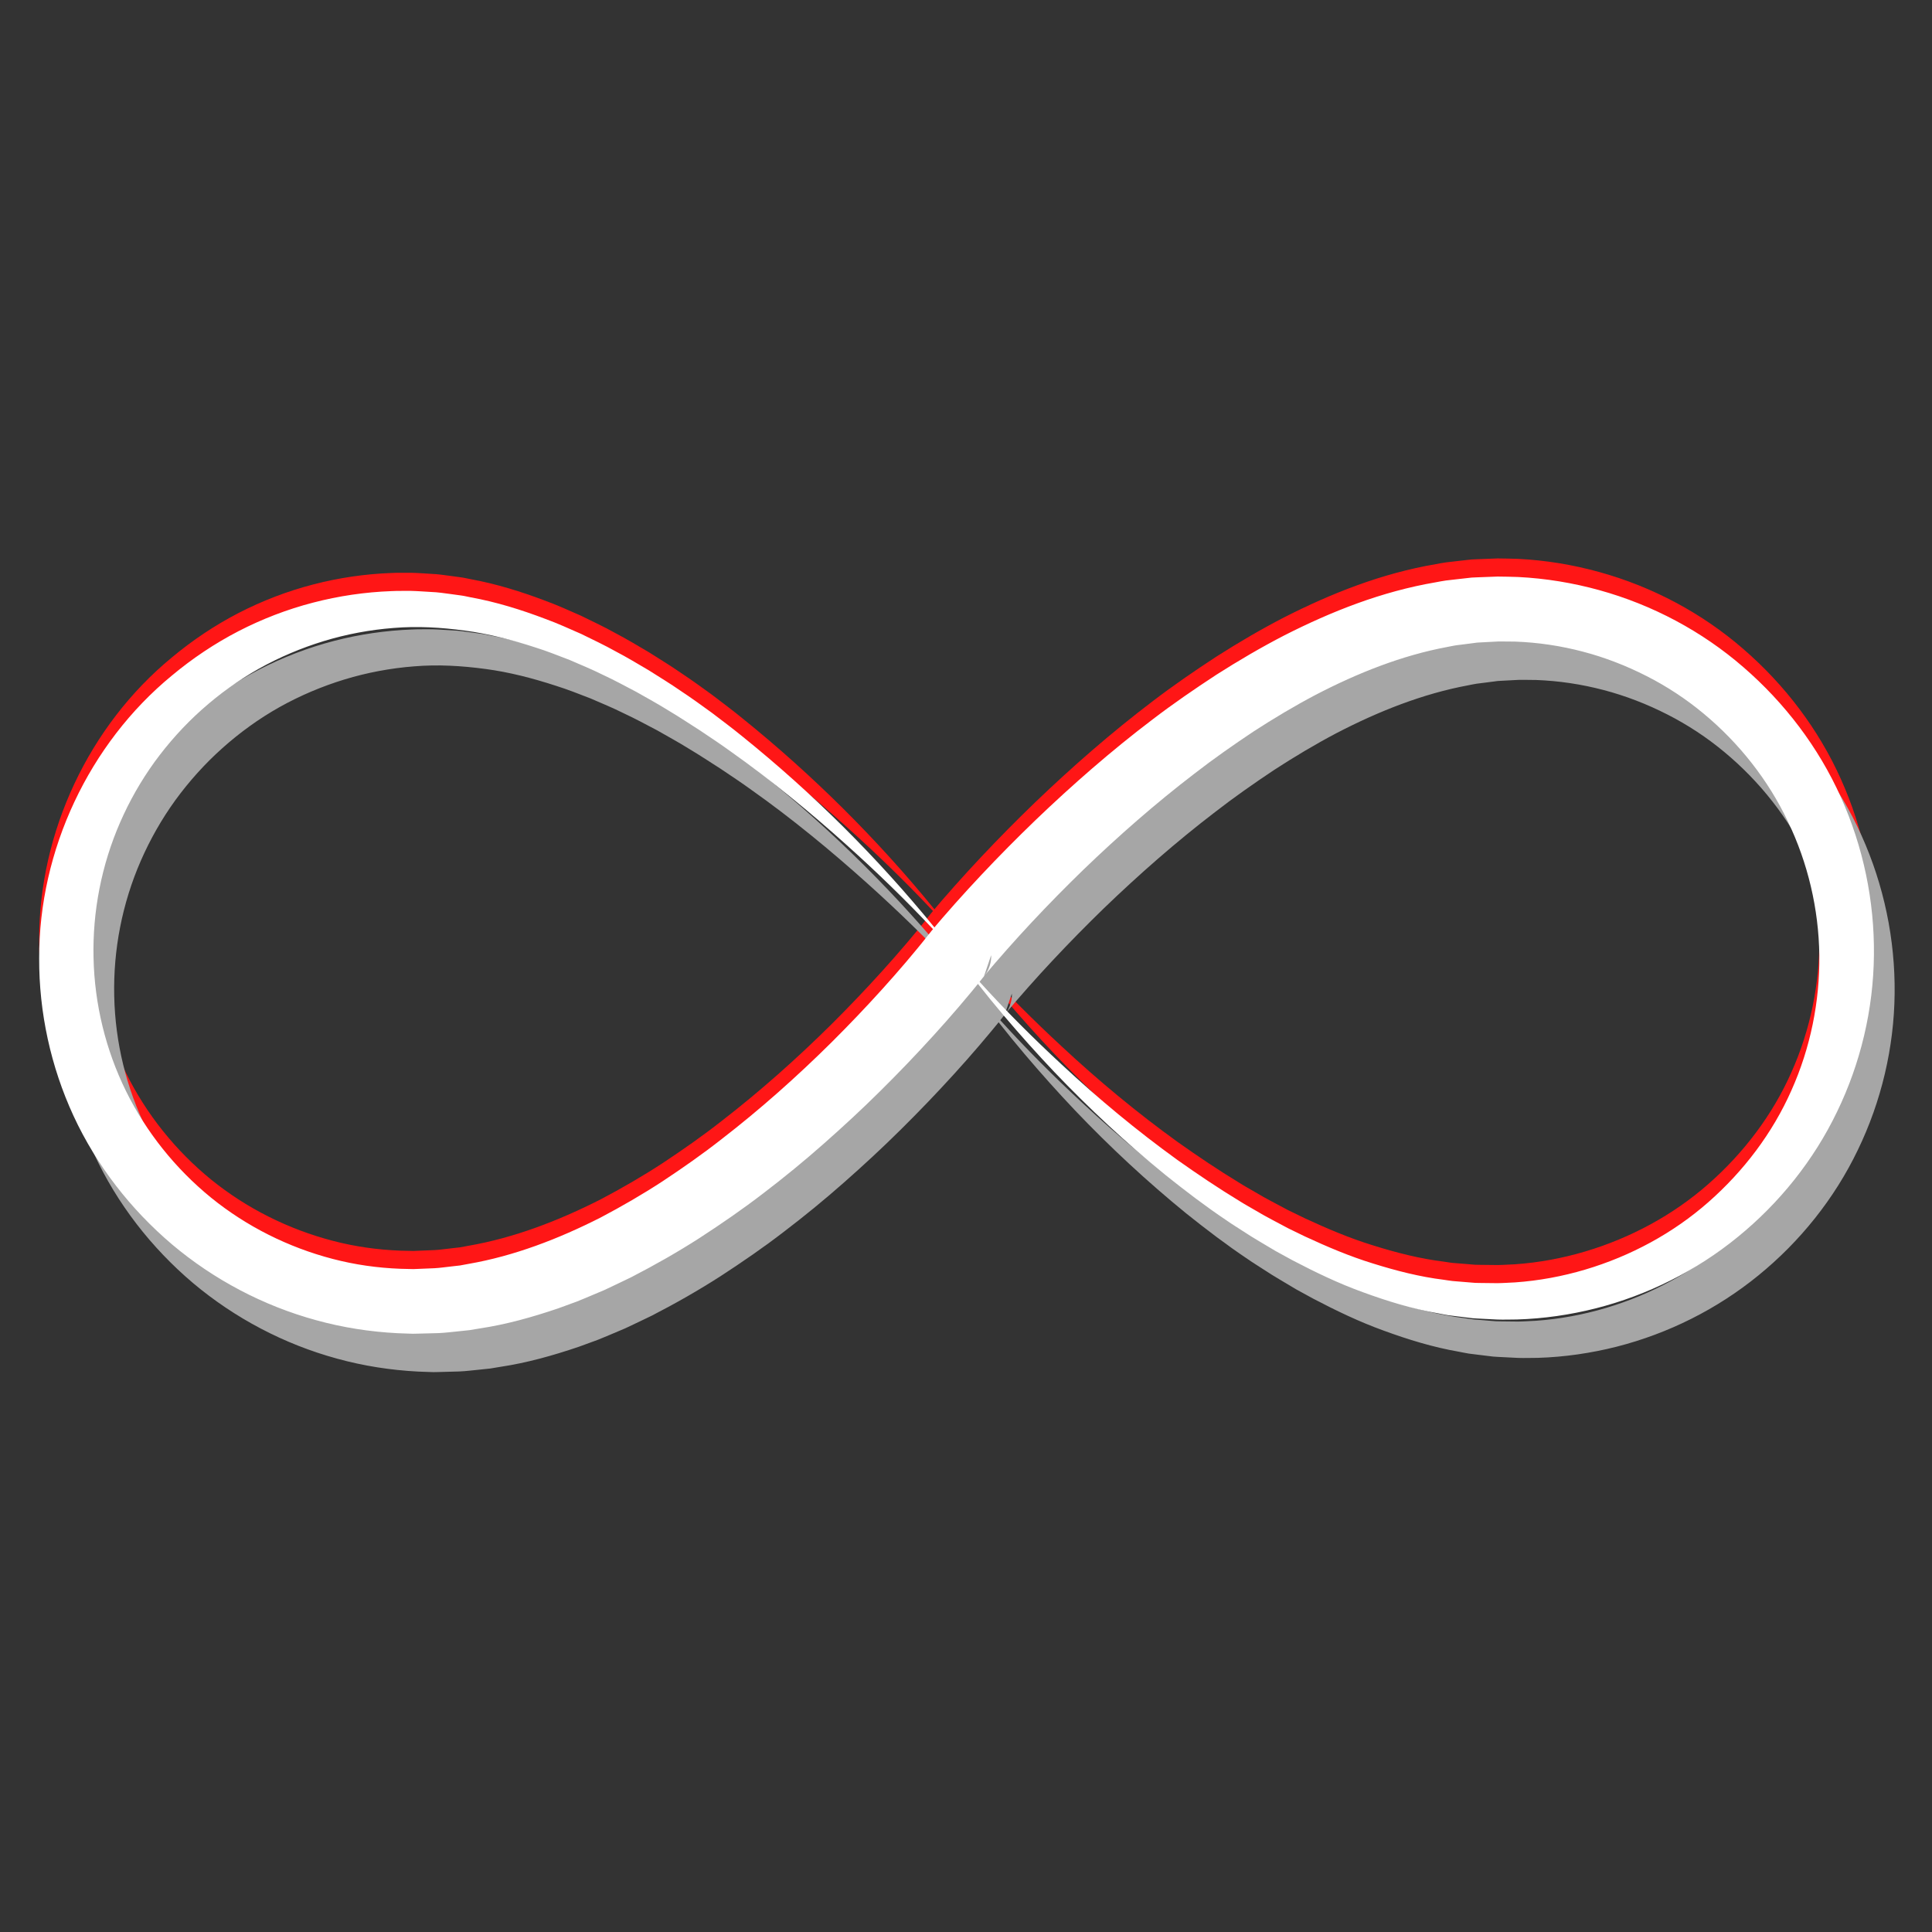 <svg xmlns="http://www.w3.org/2000/svg" xmlns:xlink="http://www.w3.org/1999/xlink" width="500" zoomAndPan="magnify" viewBox="0 0 375 375" height="500" preserveAspectRatio="xMidYMid meet" version="1.0"><rect x="0" y="0" width="375" height="375" fill="#333333" stroke="none"/><defs><clipPath id="id1"><path d="M 7.602 108.391 L 363.73 108.391 L 363.73 255.363 L 7.602 255.363 Z M 7.602 108.391 " clip-rule="nonzero"/></clipPath><clipPath id="id2"><path d="M 11.617 119.359 L 367.746 119.359 L 367.746 266.328 L 11.617 266.328 Z M 11.617 119.359 " clip-rule="nonzero"/></clipPath><clipPath id="id3"><path d="M 7.602 111.91 L 363.73 111.91 L 363.73 258.879 L 7.602 258.879 Z M 7.602 111.91 " clip-rule="nonzero"/></clipPath></defs><g clip-path="url(#id1)"><path fill="#ff1616" d="M 347.715 208.117 C 344.062 216.387 338.453 223.789 331.609 229.805 C 324.758 235.836 316.512 240.285 307.695 242.91 C 303.289 244.219 298.727 245.07 294.109 245.395 C 292.953 245.438 291.793 245.531 290.637 245.543 L 287.172 245.504 C 286.594 245.516 286.016 245.469 285.438 245.414 L 283.699 245.27 L 281.961 245.133 C 281.383 245.066 280.809 244.965 280.23 244.883 C 275.594 244.312 271.012 243.141 266.504 241.727 C 261.977 240.34 257.582 238.469 253.25 236.457 L 250.02 234.887 L 246.848 233.199 C 245.781 232.648 244.742 232.047 243.707 231.438 C 242.672 230.828 241.613 230.258 240.598 229.609 C 236.484 227.113 232.477 224.422 228.531 221.621 C 220.691 215.965 213.211 209.754 206.098 203.129 C 200.562 198.004 195.207 192.664 190.137 187.051 L 190.996 185.965 L 192.383 181.883 C 192.461 183.133 191.996 184.68 191.215 185.691 C 190.832 186.184 191.145 185.781 191.082 185.871 L 191.145 185.789 L 191.418 185.461 L 191.977 184.797 L 193.113 183.453 L 195.449 180.781 C 197.02 179.004 198.625 177.246 200.25 175.512 C 203.5 172.031 206.848 168.633 210.266 165.316 C 217.121 158.703 224.289 152.426 231.793 146.68 C 235.531 143.773 239.391 141.078 243.297 138.473 C 247.234 135.922 251.246 133.523 255.352 131.355 C 263.566 127.082 272.18 123.68 280.945 122.055 C 281.492 121.949 282.039 121.816 282.586 121.738 L 284.23 121.531 L 285.875 121.32 L 286.699 121.211 L 287.52 121.168 L 290.801 120.992 C 291.902 120.973 293.016 121.016 294.121 121.02 C 298.547 121.176 302.945 121.84 307.223 122.961 C 311.504 124.082 315.656 125.691 319.605 127.707 C 323.562 129.715 327.293 132.18 330.711 135.027 C 337.551 140.711 343.211 147.871 347.035 155.941 C 350.906 163.984 353.008 172.887 353.129 181.879 C 353.234 190.867 351.41 199.871 347.715 208.117 Z M 180.723 177.273 L 180.648 177.367 L 180.367 177.723 C 180.34 177.762 180.312 177.805 180.281 177.844 L 180.297 177.805 L 179.258 179.113 L 178.156 180.473 C 177.41 181.379 176.656 182.285 175.891 183.18 C 174.359 184.98 172.793 186.762 171.203 188.52 C 168.02 192.043 164.734 195.48 161.371 198.828 C 154.629 205.504 147.531 211.816 140.078 217.578 C 136.371 220.492 132.523 223.172 128.625 225.758 C 124.711 228.316 120.68 230.641 116.59 232.797 C 108.359 236.977 99.742 240.277 90.945 241.801 L 89.297 242.105 L 87.645 242.293 C 86.547 242.402 85.441 242.586 84.344 242.641 L 81.039 242.777 C 80.766 242.785 80.488 242.809 80.215 242.809 L 79.383 242.789 L 77.719 242.754 C 73.289 242.586 68.879 241.965 64.59 240.84 C 56.02 238.605 47.898 234.566 40.984 228.961 C 34.09 223.348 28.387 216.246 24.449 208.25 C 20.512 200.25 18.348 191.379 18.156 182.402 C 17.945 173.422 19.699 164.402 23.309 156.125 C 25.109 151.984 27.359 148.031 30.016 144.352 C 32.688 140.691 35.738 137.289 39.133 134.254 C 42.527 131.219 46.246 128.527 50.23 126.285 C 54.219 124.055 58.457 122.254 62.848 120.918 C 67.238 119.582 71.789 118.723 76.391 118.371 C 81.012 117.984 85.602 118.258 90.223 118.879 C 94.836 119.488 99.406 120.68 103.898 122.148 C 106.156 122.848 108.359 123.734 110.578 124.59 C 112.762 125.535 114.969 126.438 117.109 127.512 C 119.277 128.512 121.379 129.66 123.504 130.773 C 125.586 131.961 127.699 133.109 129.738 134.387 C 131.805 135.609 133.809 136.949 135.844 138.242 C 137.844 139.594 139.859 140.918 141.816 142.34 C 145.762 145.129 149.609 148.066 153.367 151.121 C 157.137 154.172 160.816 157.336 164.426 160.582 C 170.195 165.762 175.77 171.168 181.094 176.824 L 181.035 176.895 Z M 357.301 151.195 C 352.977 141.551 346.422 132.926 338.398 125.988 C 330.391 119.023 320.754 113.891 310.461 111.043 C 305.316 109.613 300.012 108.742 294.68 108.477 C 293.344 108.449 292.012 108.383 290.672 108.391 L 286.641 108.547 L 285.633 108.594 L 284.633 108.703 L 282.645 108.93 L 280.652 109.16 C 279.992 109.242 279.344 109.387 278.691 109.5 C 268.191 111.285 258.438 115.164 249.32 119.793 C 244.77 122.141 240.379 124.719 236.105 127.445 C 231.867 130.215 227.703 133.074 223.707 136.129 C 215.695 142.211 208.152 148.805 200.949 155.707 C 197.355 159.172 193.848 162.719 190.43 166.352 C 188.719 168.172 187.031 170.012 185.367 171.883 C 184.531 172.816 183.707 173.762 182.883 174.711 L 181.652 176.16 L 181.371 176.496 C 170.305 162.918 157.797 150.461 144.055 139.387 C 142.148 137.828 140.172 136.363 138.219 134.867 C 136.223 133.422 134.23 131.973 132.168 130.609 C 130.141 129.203 128.023 127.914 125.934 126.59 C 123.797 125.336 121.676 124.051 119.469 122.898 C 117.301 121.68 115.039 120.625 112.801 119.527 C 110.512 118.52 108.238 117.48 105.875 116.617 C 101.184 114.84 96.336 113.324 91.312 112.41 C 90.684 112.293 90.066 112.133 89.434 112.055 L 87.531 111.797 C 86.258 111.633 84.996 111.43 83.703 111.387 C 82.418 111.316 81.129 111.203 79.848 111.18 C 78.566 111.191 77.281 111.148 75.996 111.215 C 70.863 111.402 65.734 112.152 60.738 113.457 C 55.742 114.754 50.883 116.625 46.281 118.996 C 41.684 121.379 37.352 124.281 33.367 127.605 C 17.309 140.801 7.543 161.484 7.602 182.488 C 7.562 192.965 9.844 203.5 14.273 213.078 C 18.715 222.66 25.344 231.207 33.422 238.051 C 41.523 244.871 51.137 249.949 61.41 252.746 C 66.543 254.16 71.832 254.984 77.145 255.258 L 79.141 255.328 L 80.137 255.363 C 80.469 255.363 80.805 255.352 81.137 255.344 L 85.145 255.234 C 86.48 255.18 87.797 254.992 89.121 254.871 L 91.105 254.668 L 93.059 254.34 C 98.305 253.559 103.363 252.121 108.289 250.453 L 111.945 249.117 C 113.152 248.648 114.332 248.129 115.523 247.633 L 117.309 246.879 L 119.051 246.051 C 120.207 245.496 121.375 244.953 122.523 244.387 C 127.074 242.043 131.512 239.52 135.781 236.781 C 140.027 234.016 144.199 231.156 148.184 228.078 C 152.188 225.027 156.078 221.848 159.828 218.527 C 163.586 215.219 167.258 211.82 170.805 208.305 C 174.355 204.797 177.812 201.195 181.168 197.5 C 182.848 195.652 184.504 193.777 186.133 191.875 C 186.949 190.926 187.758 189.961 188.562 188.992 L 189.766 187.52 L 189.816 187.457 C 191.457 189.551 193.148 191.613 194.867 193.641 C 198.027 197.375 201.293 201.02 204.664 204.574 C 211.422 211.668 218.617 218.367 226.262 224.582 C 230.105 227.66 234.035 230.656 238.148 233.41 C 239.16 234.121 240.223 234.762 241.258 235.445 C 242.297 236.117 243.34 236.793 244.41 237.414 L 247.617 239.316 L 250.891 241.109 C 255.305 243.418 259.82 245.602 264.559 247.309 C 269.281 249.035 274.137 250.531 279.172 251.402 C 279.797 251.52 280.422 251.656 281.051 251.758 L 282.953 252 L 284.863 252.23 C 285.496 252.316 286.133 252.391 286.777 252.41 L 290.633 252.605 C 291.914 252.645 293.195 252.594 294.48 252.59 C 299.621 252.438 304.754 251.695 309.762 250.426 C 319.77 247.879 329.27 243.145 337.316 236.562 C 345.371 230.004 352.059 221.68 356.586 212.246 C 361.145 202.832 363.625 192.375 363.727 181.879 C 363.848 171.387 361.648 160.82 357.301 151.195 " fill-opacity="1" fill-rule="nonzero"/></g><g clip-path="url(#id2)"><path fill="#a6a6a6" d="M 351.734 219.086 C 348.078 227.352 342.469 234.754 335.625 240.77 C 328.773 246.805 320.527 251.254 311.715 253.875 C 307.305 255.184 302.742 256.035 298.125 256.359 C 296.973 256.406 295.812 256.5 294.656 256.512 L 291.188 256.473 C 290.609 256.484 290.031 256.438 289.453 256.383 L 287.719 256.238 L 285.977 256.098 C 285.398 256.031 284.824 255.934 284.246 255.852 C 279.613 255.281 275.031 254.105 270.52 252.695 C 265.992 251.309 261.598 249.438 257.266 247.426 L 254.039 245.855 L 250.863 244.168 C 249.797 243.617 248.762 243.012 247.723 242.406 C 246.691 241.793 245.629 241.223 244.613 240.578 C 240.5 238.078 236.492 235.387 232.551 232.59 C 224.707 226.93 217.23 220.719 210.113 214.098 C 204.578 208.969 199.223 203.629 194.152 198.02 L 195.016 196.934 L 196.398 192.852 C 196.477 194.098 196.012 195.645 195.23 196.66 C 194.848 197.152 195.164 196.746 195.098 196.84 L 195.164 196.758 L 195.434 196.43 L 195.992 195.762 L 197.129 194.422 L 199.465 191.75 C 201.035 189.973 202.641 188.215 204.266 186.477 C 207.52 183 210.863 179.598 214.281 176.281 C 221.141 169.672 228.305 163.395 235.812 157.645 C 239.547 154.742 243.406 152.047 247.316 149.441 C 251.25 146.887 255.262 144.488 259.367 142.324 C 267.586 138.047 276.195 134.645 284.961 133.02 C 285.508 132.918 286.055 132.785 286.602 132.707 L 288.25 132.5 L 289.895 132.289 L 290.715 132.18 L 291.535 132.133 L 294.816 131.961 C 295.918 131.941 297.031 131.984 298.137 131.984 C 302.562 132.145 306.961 132.805 311.238 133.93 C 315.52 135.051 319.672 136.66 323.625 138.676 C 327.578 140.684 331.309 143.145 334.727 145.992 C 341.57 151.68 347.23 158.84 351.055 166.91 C 354.922 174.953 357.023 183.855 357.145 192.848 C 357.25 201.836 355.426 210.84 351.734 219.086 Z M 184.742 188.238 L 184.664 188.336 L 184.383 188.691 C 184.355 188.727 184.328 188.77 184.297 188.809 L 184.312 188.77 L 183.277 190.082 L 182.172 191.438 C 181.426 192.344 180.676 193.25 179.906 194.148 C 178.375 195.949 176.809 197.727 175.219 199.488 C 172.035 203.008 168.754 206.445 165.387 209.793 C 158.645 216.473 151.547 222.785 144.098 228.543 C 140.391 231.457 136.539 234.141 132.641 236.723 C 128.727 239.281 124.699 241.609 120.605 243.766 C 112.375 247.945 103.758 251.246 94.961 252.77 L 93.316 253.074 L 91.66 253.262 C 90.562 253.371 89.461 253.555 88.359 253.609 L 85.055 253.746 C 84.781 253.754 84.508 253.773 84.23 253.777 L 83.398 253.758 L 81.738 253.719 C 77.309 253.555 72.895 252.93 68.605 251.809 C 60.035 249.574 51.918 245.535 45 239.93 C 38.105 234.312 32.402 227.215 28.465 219.215 C 24.527 211.219 22.363 202.348 22.172 193.371 C 21.961 184.391 23.715 175.367 27.324 167.09 C 29.129 162.953 31.375 158.996 34.031 155.32 C 36.703 151.66 39.754 148.254 43.152 145.223 C 46.543 142.188 50.262 139.496 54.246 137.254 C 58.238 135.023 62.477 133.223 66.863 131.883 C 71.254 130.547 75.805 129.691 80.41 129.336 C 85.027 128.953 89.621 129.227 94.238 129.848 C 98.852 130.457 103.422 131.648 107.914 133.113 C 110.176 133.816 112.375 134.703 114.598 135.555 C 116.777 136.504 118.984 137.402 121.125 138.477 C 123.293 139.48 125.395 140.629 127.52 141.742 C 129.605 142.926 131.715 144.078 133.754 145.352 C 135.82 146.578 137.828 147.918 139.859 149.211 C 141.859 150.559 143.875 151.883 145.832 153.305 C 149.777 156.094 153.625 159.035 157.387 162.09 C 161.152 165.141 164.832 168.301 168.445 171.551 C 174.211 176.73 179.785 182.137 185.109 187.793 L 185.051 187.859 Z M 361.316 162.16 C 356.996 152.516 350.441 143.891 342.418 136.953 C 334.406 129.992 324.77 124.859 314.48 122.008 C 309.336 120.582 304.027 119.711 298.695 119.445 C 297.359 119.418 296.027 119.352 294.688 119.359 L 290.656 119.512 L 289.648 119.559 L 288.652 119.672 L 286.66 119.895 L 284.668 120.125 C 284.008 120.211 283.363 120.355 282.707 120.469 C 272.207 122.254 262.453 126.129 253.336 130.758 C 248.785 133.109 244.395 135.688 240.121 138.41 C 235.887 141.184 231.723 144.043 227.727 147.098 C 219.711 153.176 212.172 159.77 204.965 166.676 C 201.371 170.141 197.863 173.684 194.445 177.32 C 192.734 179.141 191.047 180.98 189.383 182.848 C 188.547 183.781 187.723 184.727 186.898 185.68 L 185.668 187.125 L 185.387 187.461 C 174.32 173.883 161.816 161.43 148.07 150.355 C 146.168 148.797 144.191 147.328 142.234 145.836 C 140.242 144.387 138.246 142.938 136.184 141.578 C 134.156 140.168 132.039 138.883 129.949 137.559 C 127.812 136.305 125.691 135.016 123.488 133.867 C 121.32 132.648 119.059 131.594 116.816 130.492 C 114.531 129.488 112.254 128.445 109.891 127.586 C 105.199 125.805 100.352 124.289 95.328 123.379 C 94.699 123.262 94.082 123.098 93.449 123.023 L 91.547 122.762 C 90.277 122.598 89.012 122.395 87.719 122.352 C 86.434 122.285 85.148 122.172 83.863 122.145 C 82.582 122.16 81.297 122.117 80.016 122.184 C 74.879 122.371 69.75 123.121 64.754 124.422 C 59.758 125.723 54.902 127.59 50.301 129.965 C 45.699 132.344 41.367 135.246 37.383 138.57 C 21.324 151.766 11.559 172.453 11.617 193.457 C 11.578 203.93 13.859 214.469 18.293 224.047 C 22.73 233.629 29.359 242.172 37.438 249.016 C 45.543 255.84 55.156 260.914 65.426 263.711 C 70.559 265.129 75.852 265.949 81.164 266.223 L 83.156 266.297 L 84.152 266.328 C 84.484 266.332 84.82 266.316 85.152 266.309 L 89.164 266.199 C 90.5 266.148 91.812 265.961 93.137 265.84 L 95.121 265.633 L 97.078 265.309 C 102.324 264.527 107.379 263.09 112.305 261.422 L 115.965 260.086 C 117.168 259.617 118.348 259.094 119.539 258.598 L 121.324 257.844 L 123.066 257.02 C 124.223 256.461 125.391 255.922 126.539 255.355 C 131.094 253.012 135.527 250.488 139.797 247.746 C 144.043 244.984 148.219 242.121 152.199 239.047 C 156.203 235.996 160.094 232.812 163.844 229.496 C 167.602 226.184 171.273 222.789 174.82 219.273 C 178.371 215.762 181.828 212.164 185.188 208.465 C 186.867 206.621 188.523 204.746 190.152 202.84 C 190.969 201.891 191.777 200.93 192.578 199.957 L 193.785 198.484 L 193.832 198.422 C 195.473 200.516 197.164 202.578 198.883 204.609 C 202.043 208.34 205.312 211.988 208.68 215.543 C 215.438 222.633 222.637 229.332 230.277 235.551 C 234.121 238.625 238.051 241.625 242.164 244.379 C 243.176 245.09 244.238 245.73 245.273 246.41 C 246.312 247.086 247.355 247.758 248.43 248.379 L 251.633 250.285 L 254.91 252.078 C 259.32 254.387 263.836 256.566 268.574 258.273 C 273.297 260.004 278.156 261.5 283.188 262.371 C 283.812 262.488 284.438 262.625 285.066 262.727 L 286.973 262.965 L 288.879 263.199 C 289.512 263.285 290.152 263.359 290.793 263.375 L 294.648 263.57 C 295.93 263.613 297.215 263.562 298.5 263.559 C 303.641 263.402 308.773 262.66 313.777 261.395 C 323.785 258.848 333.285 254.113 341.336 247.531 C 349.387 240.973 356.074 232.645 360.602 223.211 C 365.16 213.801 367.641 203.344 367.746 192.848 C 367.863 182.352 365.664 171.789 361.316 162.16 " fill-opacity="1" fill-rule="nonzero"/></g><g clip-path="url(#id3)"><path fill="#ffffff" d="M 347.715 211.637 C 344.062 219.902 338.453 227.309 331.609 233.324 C 324.758 239.355 316.512 243.805 307.695 246.426 C 303.289 247.734 298.727 248.586 294.109 248.91 C 292.953 248.957 291.793 249.051 290.637 249.062 L 287.172 249.023 C 286.594 249.035 286.016 248.988 285.438 248.934 L 283.699 248.789 L 281.961 248.648 C 281.383 248.582 280.809 248.484 280.23 248.402 C 275.594 247.832 271.012 246.656 266.504 245.246 C 261.977 243.859 257.582 241.988 253.25 239.977 L 250.02 238.406 L 246.848 236.719 C 245.781 236.168 244.742 235.562 243.707 234.957 C 242.672 234.344 241.613 233.773 240.598 233.129 C 236.484 230.629 232.477 227.938 228.531 225.141 C 220.691 219.48 213.211 213.27 206.098 206.648 C 200.562 201.52 195.207 196.18 190.137 190.57 L 190.996 189.484 L 192.383 185.402 C 192.461 186.648 191.996 188.195 191.215 189.211 C 190.832 189.703 191.145 189.301 191.082 189.391 L 191.145 189.309 L 191.418 188.98 L 191.977 188.312 L 193.113 186.973 L 195.449 184.301 C 197.02 182.523 198.625 180.766 200.25 179.027 C 203.5 175.551 206.848 172.148 210.266 168.832 C 217.121 162.223 224.289 155.945 231.793 150.199 C 235.531 147.293 239.391 144.598 243.297 141.992 C 247.234 139.438 251.246 137.039 255.352 134.875 C 263.566 130.598 272.18 127.195 280.945 125.57 C 281.492 125.469 282.039 125.336 282.586 125.258 L 284.23 125.051 L 285.875 124.84 L 286.699 124.73 L 287.52 124.684 L 290.801 124.512 C 291.902 124.492 293.016 124.535 294.121 124.535 C 298.547 124.695 302.945 125.355 307.223 126.48 C 311.504 127.602 315.656 129.211 319.605 131.227 C 323.562 133.234 327.293 135.695 330.711 138.543 C 337.551 144.23 343.211 151.391 347.035 159.461 C 350.906 167.504 353.008 176.406 353.129 185.398 C 353.234 194.387 351.41 203.391 347.715 211.637 Z M 180.723 180.789 L 180.648 180.887 L 180.367 181.242 C 180.34 181.277 180.312 181.32 180.281 181.359 L 180.297 181.32 L 179.258 182.633 L 178.156 183.988 C 177.41 184.895 176.656 185.801 175.891 186.699 C 174.359 188.5 172.793 190.277 171.203 192.039 C 168.02 195.559 164.734 198.996 161.371 202.344 C 154.629 209.023 147.531 215.336 140.078 221.094 C 136.371 224.008 132.523 226.691 128.625 229.273 C 124.711 231.832 120.68 234.16 116.59 236.316 C 108.359 240.496 99.742 243.797 90.945 245.32 L 89.297 245.625 L 87.645 245.812 C 86.547 245.922 85.441 246.105 84.344 246.16 L 81.039 246.297 C 80.766 246.305 80.488 246.324 80.215 246.328 L 77.719 246.27 C 73.289 246.105 68.879 245.48 64.59 244.359 C 56.02 242.125 47.898 238.086 40.984 232.48 C 34.09 226.863 28.387 219.766 24.449 211.766 C 20.512 203.77 18.348 194.898 18.156 185.922 C 17.945 176.941 19.699 167.918 23.309 159.641 C 25.109 155.504 27.359 151.547 30.016 147.871 C 32.688 144.211 35.738 140.805 39.133 137.773 C 42.527 134.738 46.246 132.047 50.23 129.805 C 54.219 127.574 58.457 125.773 62.848 124.434 C 67.238 123.098 71.789 122.242 76.391 121.887 C 81.012 121.504 85.602 121.777 90.223 122.398 C 94.836 123.008 99.406 124.199 103.898 125.664 C 106.156 126.367 108.359 127.254 110.578 128.105 C 112.762 129.055 114.969 129.953 117.109 131.027 C 119.277 132.031 121.379 133.18 123.504 134.293 C 125.586 135.477 127.699 136.629 129.738 137.902 C 131.805 139.129 133.809 140.469 135.844 141.762 C 137.844 143.109 139.859 144.434 141.816 145.855 C 145.762 148.645 149.609 151.586 153.367 154.641 C 157.137 157.691 160.816 160.852 164.426 164.102 C 170.195 169.281 175.77 174.688 181.094 180.344 Z M 357.301 154.711 C 352.977 145.066 346.422 136.441 338.398 129.504 C 330.391 122.543 320.754 117.41 310.461 114.559 C 305.316 113.133 300.012 112.262 294.68 111.996 C 293.344 111.969 292.012 111.902 290.672 111.91 L 286.641 112.062 L 285.633 112.109 L 284.633 112.223 L 282.645 112.445 L 280.652 112.676 C 279.992 112.762 279.344 112.906 278.691 113.02 C 268.191 114.805 258.438 118.68 249.32 123.309 C 244.77 125.66 240.379 128.238 236.105 130.961 C 231.867 133.734 227.703 136.594 223.707 139.648 C 215.695 145.727 208.152 152.32 200.949 159.227 C 197.355 162.691 193.848 166.234 190.43 169.871 C 188.719 171.691 187.031 173.531 185.367 175.398 C 184.531 176.332 183.707 177.277 182.883 178.23 L 181.652 179.676 L 181.371 180.012 C 170.305 166.434 157.797 153.98 144.055 142.906 C 142.148 141.348 140.172 139.879 138.219 138.387 C 136.223 136.938 134.23 135.488 132.168 134.129 C 130.141 132.719 128.023 131.434 125.934 130.109 C 123.797 128.855 121.676 127.566 119.469 126.418 C 117.301 125.199 115.039 124.145 112.801 123.043 C 110.512 122.039 108.238 120.996 105.875 120.137 C 101.184 118.355 96.336 116.84 91.312 115.93 C 90.684 115.812 90.066 115.648 89.434 115.574 L 87.531 115.312 C 86.258 115.148 84.996 114.945 83.703 114.902 C 82.418 114.836 81.129 114.723 79.848 114.695 C 78.566 114.711 77.281 114.668 75.996 114.734 C 70.863 114.922 65.734 115.672 60.738 116.977 C 55.742 118.273 50.883 120.141 46.281 122.516 C 41.684 124.895 37.352 127.797 33.367 131.121 C 17.309 144.32 7.543 165.004 7.602 186.008 C 7.562 196.48 9.844 207.02 14.273 216.598 C 18.715 226.18 25.344 234.723 33.422 241.566 C 41.523 248.391 51.137 253.465 61.41 256.262 C 66.543 257.68 71.832 258.5 77.145 258.773 L 79.141 258.848 L 80.137 258.879 C 80.469 258.883 80.805 258.867 81.137 258.859 L 85.145 258.754 C 86.48 258.699 87.797 258.512 89.121 258.391 L 91.105 258.184 L 93.059 257.859 C 98.305 257.078 103.363 255.641 108.289 253.973 L 111.945 252.637 C 113.152 252.168 114.332 251.645 115.523 251.148 L 117.309 250.395 L 119.051 249.57 C 120.207 249.012 121.375 248.473 122.523 247.906 C 127.074 245.562 131.512 243.039 135.781 240.297 C 140.027 237.535 144.199 234.672 148.184 231.598 C 152.188 228.547 156.078 225.363 159.828 222.047 C 163.586 218.734 167.258 215.34 170.805 211.824 C 174.355 208.312 177.812 204.715 181.168 201.016 C 182.848 199.172 184.504 197.297 186.133 195.391 C 186.949 194.441 187.758 193.48 188.562 192.508 L 189.766 191.035 L 189.816 190.973 C 191.457 193.066 193.148 195.129 194.867 197.16 C 198.027 200.891 201.293 204.539 204.664 208.094 C 211.422 215.184 218.617 221.883 226.262 228.102 C 230.105 231.176 234.035 234.176 238.148 236.93 C 239.16 237.641 240.223 238.281 241.258 238.961 C 242.297 239.637 243.34 240.309 244.41 240.93 L 247.617 242.836 L 250.891 244.629 C 255.305 246.938 259.82 249.117 264.559 250.824 C 269.281 252.555 274.137 254.051 279.172 254.922 C 279.797 255.039 280.422 255.176 281.051 255.277 L 282.953 255.516 L 284.863 255.75 C 285.496 255.836 286.133 255.91 286.777 255.926 L 290.633 256.121 C 291.914 256.164 293.195 256.113 294.48 256.109 C 299.621 255.953 304.754 255.211 309.762 253.945 C 319.77 251.398 329.27 246.664 337.316 240.082 C 345.371 233.523 352.059 225.195 356.586 215.762 C 361.145 206.352 363.625 195.895 363.727 185.398 C 363.848 174.902 361.648 164.34 357.301 154.711 " fill-opacity="1" fill-rule="nonzero"/></g></svg>